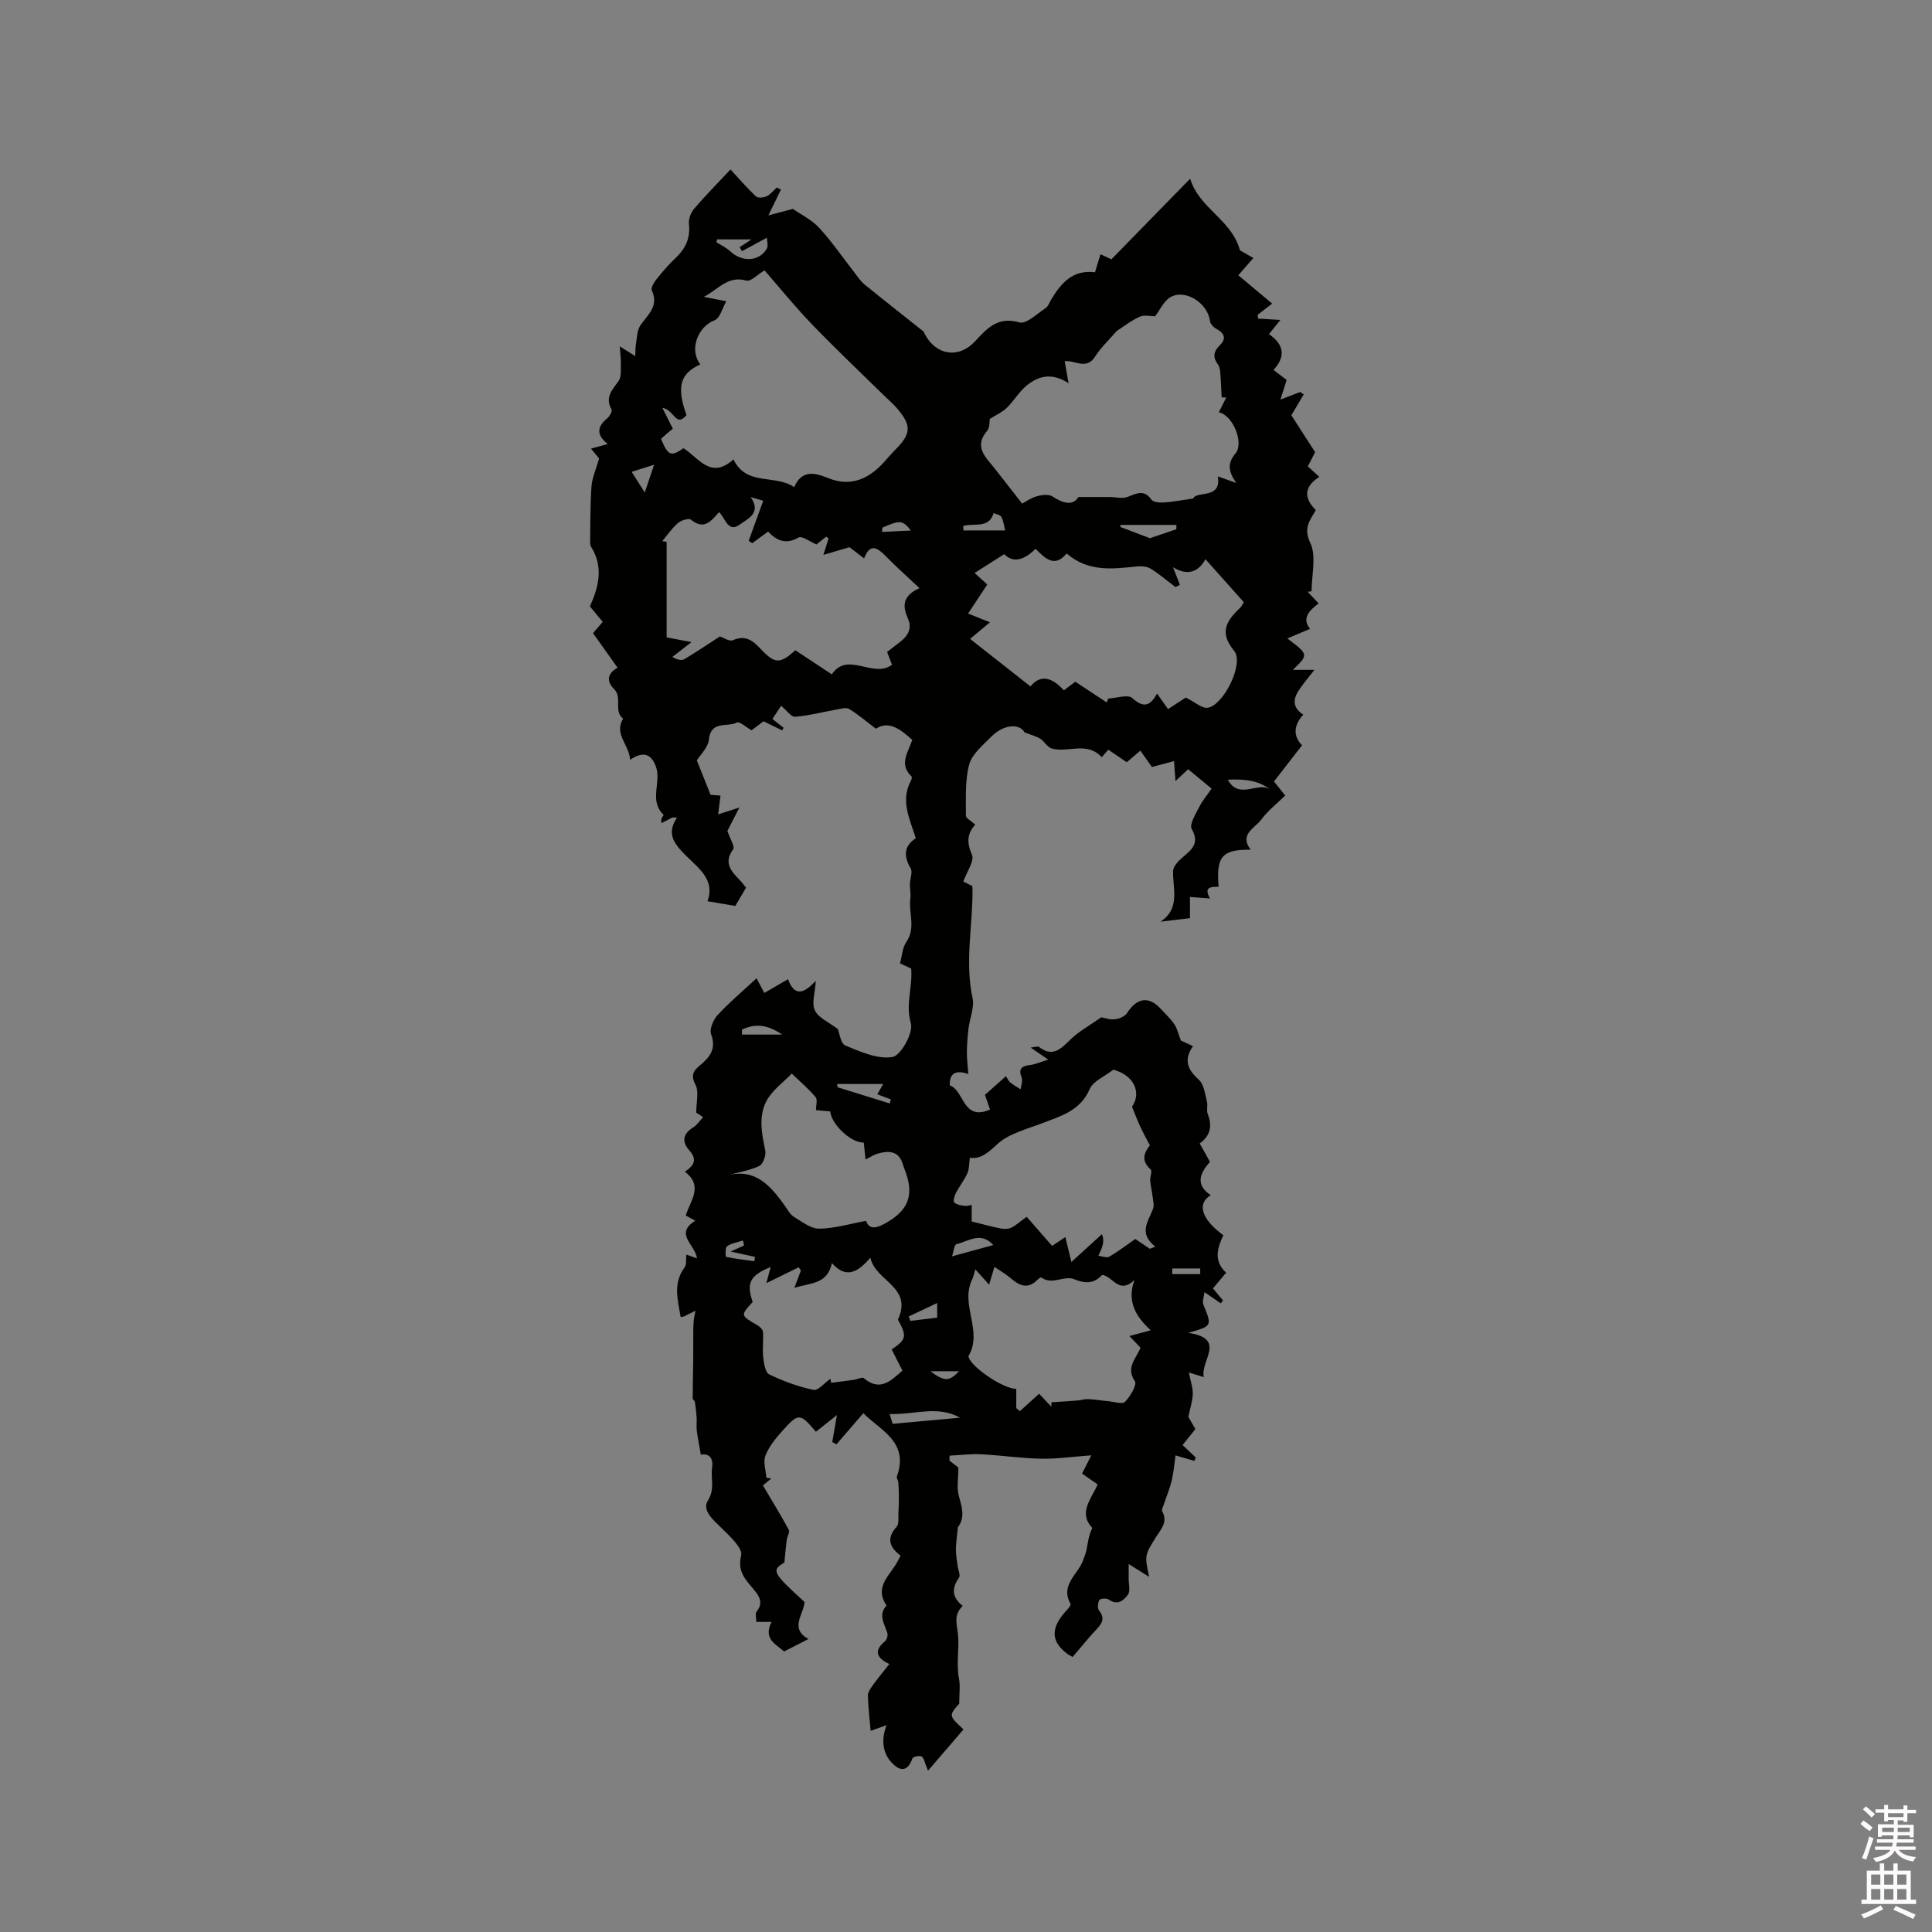 <svg enable-background="new 0 0 400 400" viewBox="0 0 400 400" xmlns="http://www.w3.org/2000/svg"><rect x="0" y="0" width="400" height="400" fill="#808080" stroke="none"/><path d="m385.2 377.6.6-.7c.6.4 1.3.9 1.9 1.5l-.6.7c-.8-.5-1.4-1-1.9-1.5zm.3 7.1c.6-1.4 1.1-2.9 1.5-4.5.3.1.6.3.9.4-.5 1.4-1 2.9-1.5 4.4zm.2-10.1.6-.6c.7.5 1.3 1.1 1.9 1.6l-.7.7c-.6-.6-1.2-1.2-1.8-1.7zm8.4-.8h.8v.9h1.8v.7h-1.8v1.8h-.8v-.3h-1.2v.9h3.3v2.6h-.8v-.4h-2.5c0 .3 0 .6-.1.8h3.4v.7h-3.5c0 .3-.1.6-.1.8h4v.7h-3.5c.7.9 1.9 1.3 3.6 1.5-.2.2-.4.5-.6.9-1.9-.3-3.2-1.1-3.8-2.3-.5 1.1-1.8 2-3.9 2.4-.2-.3-.4-.5-.6-.8 1.9-.4 3.1-.9 3.6-1.7h-3.2v-.7h3.5c.1-.2.1-.5.2-.8h-3.3v-.7h3.4c0-.2 0-.5 0-.8h-2.4v.3h-.8v-2.6h3.3v-.9h-1.2v.3h-.8v-1.8h-1.8v-.7h1.8v-.9h.8v.9h3.2zm-4.4 5.5h2.4c0-.3 0-.6 0-.9h-2.4zm1.2-3.1h3.2v-.8h-3.2zm4.4 2.2h-2.4v.9h2.5v-.9z" fill="#fcfafa"/><path d="m389.2 385.8h.9v1.5h1.9v-1.5h.9v1.5h2.7v6h1.1v.9h-11.3v-.9h1.1v-6h2.7zm.2 8.7.5.8c-1.2.6-2.5 1.3-4 1.9-.2-.3-.3-.6-.6-.8 1.6-.6 3-1.3 4.1-1.9zm-2-4.3h1.9v-2.1h-1.9zm0 3.1h1.9v-2.2h-1.9zm2.7-3.1h1.9v-2.1h-1.9zm0 3.1h1.9v-2.2h-1.9zm2.4 1.3c1.4.6 2.7 1.2 4.1 1.8l-.5.9c-1.5-.7-2.8-1.4-4.1-1.9zm2.2-6.5h-1.9v2.1h1.9zm-1.9 5.2h1.9v-2.2h-1.9z" fill="#fcfafa"/><path d="m145.1 301.17c-.33-1.92-.65-3.44-.84-4.97-.11-.88.02-1.8-.03-2.69-.07-1.07-.19-2.14-.35-3.2-.04-.29-.47-.54-.47-.81.01-2.53.08-5.06.11-7.59.02-1.57 0-3.14.01-4.7.01-1.15-.01-2.3.07-3.45.05-.8.25-1.59.38-2.38-.77.39-1.54.78-2.32 1.15-.18.08-.39.08-.74.15-.57-3.51-1.66-6.97.82-10.28.45-.61.25-1.71.36-2.65.32.11 1.08.38 2.2.78-.33-2.81-4.77-5.07-.34-7.79-.68-.37-1.26-.69-1.98-1.08.87-2.98 3.77-6.05-.18-9.07 1.87-1.25 2.63-2.51.91-4.42-1.55-1.72-1.38-3.4.78-4.73.76-.47 1.29-1.3 2.09-2.14-.84-.56-1.43-.95-1.43-.95 0-2.2.59-4.3-.14-5.71-1.01-1.92-.53-2.87.82-3.99 2.04-1.69 3.55-3.41 2.4-6.5-.39-1.05.44-3.01 1.33-3.98 2.42-2.62 5.17-4.93 8.07-7.63.67 1.26 1.08 2.02 1.62 3.04 1.67-.97 3.18-1.85 4.9-2.85 1.45 4 3.58 2.65 5.75.34-.14 2.43-.9 4.62-.19 6.12.72 1.54 2.87 2.42 4.75 3.86.33.78.58 3.01 1.57 3.42 3.13 1.29 6.72 2.9 9.77 2.36 1.73-.31 4.34-5.03 3.78-6.96-1.15-3.97.4-7.43.07-11.34-.52-.24-1.26-.59-2.31-1.08.41-1.47.47-3.2 1.29-4.4 2.04-2.94.45-6.05.85-9.04.13-.96-.11-1.96-.09-2.94.02-1.12.61-2.51.14-3.31-1.54-2.63-1.31-4.69 1.08-6.2-1.28-4.08-3.23-7.81-1.01-11.93.13-.25.25-.75.12-.87-2.67-2.53-.69-5.04.16-7.57-2.44-2.18-4.81-4.07-7.53-2.32-2.06-1.55-3.71-2.97-5.55-4.09-.6-.37-1.69-.04-2.53.11-2.88.51-5.74 1.27-8.64 1.51-.81.07-1.74-1.31-2.91-2.27-.55.83-1.14 1.72-1.8 2.72.87.69 1.59 1.26 2.31 1.83-.1.18-.19.36-.29.54-1.21-.59-2.42-1.19-3.86-1.89-.82.62-1.81 1.37-2.47 1.87-1.17-.66-2.52-1.9-3.04-1.61-1.94 1.05-5.4-.52-5.8 3.53-.17 1.67-1.82 3.2-2.5 4.31.94 2.36 1.79 4.48 2.85 7.13.13.01 1 .08 2.05.16-.16 1.31-.31 2.51-.48 3.88 1.34-.43 2.46-.79 4.39-1.41-1.23 2.4-2.03 3.97-2.48 4.84.56 1.67 1.59 3.25 1.2 3.8-2.02 2.76-.49 4.49 1.3 6.31.52.53.95 1.14 1.36 1.64-.89 1.52-1.73 2.95-2.22 3.78-2.08-.35-3.72-.62-5.77-.97 1.78-4.81-2.46-7.23-5.24-10.25-1.93-2.08-3.1-4.04-1.07-7.05-.3-.02-.61-.03-.91-.05-.73.37-1.47.75-2.32 1.18 0-.36-.06-.67.02-.93.09-.29.5-.75.45-.79-3.08-2.89-.49-6.65-1.55-9.83-.88-2.63-2.5-3.53-5.4-1.56-.16-3.16-3.39-5.27-1.45-8.52-2.03-1.6-.08-4.37-1.88-6.15-1.56-1.54-1.45-3.19.75-4.39-1.72-2.42-3.36-4.73-5.09-7.16.68-.79 1.28-1.49 2.01-2.34-.88-1.06-1.74-2.1-2.66-3.2 1.84-4.07 2.86-8.17.26-12.32-.16-.25-.22-.61-.21-.91.06-3.87 0-7.75.28-11.61.13-1.79.94-3.53 1.58-5.78-.25-.3-.91-1.1-1.68-2.05 1.1-.3 2.07-.57 3.46-.95-2.46-1.94-2.15-3.64-.09-5.33.49-.4 1.08-1.47.88-1.82-1.41-2.52.13-4.05 1.46-5.89.61-.84.43-2.29.47-3.47.04-1.03-.11-2.07-.22-3.71 1.41.89 2.15 1.35 3.2 2.02.05-1.07.02-1.78.14-2.46.23-1.32.21-2.85.91-3.88 1.51-2.23 3.91-3.98 2.38-7.26-.23-.5.39-1.58.87-2.19 1.26-1.57 2.56-3.13 4.03-4.5 2.06-1.94 3.1-4.11 2.79-7.02-.11-1.01.35-2.35 1.01-3.13 2.33-2.74 4.87-5.3 7.59-8.2 1.82 1.96 3.44 3.86 5.26 5.56.41.38 1.59.29 2.22-.01.81-.38 1.41-1.19 2.1-1.81.29.14.58.28.87.42-.76 1.56-1.52 3.12-2.6 5.34 1.87-.49 3.36-.89 5.07-1.34 1.66 1.16 3.87 2.23 5.42 3.9 2.62 2.83 4.81 6.06 7.2 9.11.71.91 1.34 1.92 2.22 2.64 3.98 3.25 8.04 6.41 12.05 9.61.22.17.33.49.47.75 2.32 4.31 6.96 5.06 10.36 1.4 2.54-2.73 4.7-5.19 9.18-3.91 1.41.4 3.62-1.78 5.37-2.92.57-.37.84-1.2 1.22-1.83 2.05-3.42 4.49-6.22 9.06-5.63.38-1.25.71-2.34 1.13-3.73.98.46 1.87.87 2.26 1.05 5.37-5.5 10.54-10.78 16.31-16.69 1.92 6.25 8.53 8.36 10.31 14.83.48.28 1.57.9 2.77 1.59-1.16 1.33-2.18 2.5-3.11 3.57 2.33 1.95 4.52 3.79 7.01 5.87-1.43 1.1-2.22 1.71-3 2.31.03.26.05.53.08.79 1.51.09 3.02.18 4.62.28-.73.9-1.45 1.8-2.36 2.94 2.93 2.01 3.65 4.5.93 7.41 1.04.79 1.85 1.41 2.73 2.08-.36 1.14-.74 2.32-1.29 4.05 1.81-.69 2.95-1.12 4.09-1.56.25.16.49.33.74.49-.91 1.52-1.81 3.05-2.57 4.33 1.68 2.6 3.28 5.08 4.92 7.63-.47.91-.94 1.84-1.51 2.95.78.7 1.52 1.38 2.39 2.17-3.16 2.01-3.3 4.33-.73 6.89-1.23 2.13-2.63 3.66-1.16 6.75 1.32 2.76.28 6.65.28 10.04-.26.04-.53.09-.79.13.71.76 1.42 1.52 2.25 2.4-2.1 1.51-3.49 3.22-1.77 5.26-1.37.58-2.81 1.18-4.71 1.98 4.42 3.34 4.42 3.34 1.14 6.51h4.47c-.86 1.11-2.04 2.49-3.07 3.98-1.27 1.83-1.72 3.69.77 5.29-2.12 2.28-2.05 4.56-.26 6.34-2.07 2.66-3.91 5.04-5.82 7.5.96 1.2 1.67 2.07 2.33 2.9-1.73 1.7-3.63 3.17-5 5.03-1.3 1.76-4.6 3.02-2.14 6.2-5.89-.1-7.22 1.42-6.64 7.66-1.35.05-3.24-.14-1.79 2.43-1.52-.11-2.73-.21-4.15-.31v4.39c-2.22.26-4.16.49-6.1.72 4.14-2.72 2.53-6.75 2.6-10.48.02-.99 1.15-2.14 2.05-2.9 1.88-1.6 3.47-2.88 1.81-5.82-.53-.93.81-3.05 1.54-4.51.64-1.3 1.61-2.43 2.58-3.84-1.63-1.35-3.16-2.61-4.86-4.01-.75.7-1.45 1.36-2.62 2.45-.12-1.63-.2-2.74-.3-4.13-1.53.41-3.19.85-4.58 1.22-.72-1.02-1.47-2.09-2.39-3.39-1.09.93-1.93 1.64-2.82 2.4-1.31-.89-2.53-1.72-3.81-2.59-.53.6-1.01 1.14-1.37 1.55-3.06-3.35-7.04-.84-10.37-1.81-.89-.26-1.47-1.43-2.32-1.99-.74-.49-1.66-.7-3.3-1.35-.94-1.77-4.19-1.84-6.97.99-1.7 1.73-3.91 3.54-4.48 5.68-.89 3.35-.66 7.02-.68 10.56 0 .57 1.14 1.15 1.93 1.88-1.74 1.94-1.75 3.77-.68 6.23.56 1.29-1.07 3.53-1.79 5.56.37.18 1.09.54 1.86.91.02.3.04.6.05.91.03 7.41-1.61 14.79 0 22.26.43 1.96-.58 4.22-.83 6.35-.2 1.65-.32 3.32-.34 4.98-.01 1.36.18 2.72.31 4.42-2.34-.75-3.94-.44-3.85 2.36 3.06 1.1 2.65 7.48 8.34 5.01-.31-.88-.66-1.88-1.06-3.04 1.36-1.21 2.78-2.47 4.35-3.87.37.55.57 1.05.94 1.34.65.52 1.4.92 2.11 1.38.08-.82.46-1.75.2-2.43-.79-2 .19-2.4 1.85-2.62 1-.13 1.96-.57 3.65-1.1-1.56-1.07-2.35-1.62-3.63-2.49.97-.11 1.48-.32 1.69-.16 2.89 2.28 4.58.39 6.58-1.54 1.72-1.66 3.9-2.85 6.35-4.57.51.09 1.66.52 2.76.41.9-.08 2.09-.56 2.55-1.26 2.1-3.25 4.56-3.61 7.08-.82.92 1.02 1.97 1.97 2.73 3.1.59.88.82 1.99 1.36 3.38.41.19 1.33.62 2.5 1.16-2.03 2.96-1.03 4.94 1.25 7 1.06.96 1.23 2.95 1.65 4.51.21.79-.14 1.77.15 2.51.96 2.45.63 4.5-1.66 6.13.74 1.32 1.4 2.5 2.13 3.8-2.03 2.32-3.15 4.71.17 6.92-2.86 1.65-2.06 4.88 2.6 8.28-1.22 2.6-2.1 5.31.58 7.76-.94 1.12-1.81 2.16-2.73 3.25.73.88 1.4 1.68 2.07 2.48-.15.21-.29.41-.44.62-1.04-.72-2.09-1.44-3.39-2.33-.09.9-.5 1.89-.22 2.6 1.81 4.44 1.86 4.42-3.16 5.83 8.08 1.19 2.48 5.73 3.24 9.17-.92-.28-1.51-.47-3.09-.96.35 1.79.84 3.1.81 4.39-.03 1.45-.52 2.89-.91 4.79.29.51.86 1.51 1.45 2.54-.9 1.12-1.75 2.18-2.65 3.3.97.92 1.85 1.75 2.74 2.59-.1.23-.2.46-.31.69-1.18-.34-2.36-.69-3.89-1.13-.25 1.76-.39 3.5-.78 5.19-.38 1.6-1.04 3.13-1.55 4.7-.19.57-.62 1.34-.41 1.73 1.19 2.17-.25 3.61-1.24 5.19-2.43 3.88-2.44 3.88-1.48 8.33-1.54-.96-2.69-1.69-4.24-2.65 0 1.16.01 2.1 0 3.05-.01 1.11.38 2.52-.15 3.27-.85 1.2-2.16 2.34-3.99 1.02-.44-.31-1.76-.22-1.93.1-.32.59-.42 1.72-.05 2.19 1.21 1.55.69 2.58-.48 3.82-1.78 1.88-3.39 3.91-5 5.79-.72-.41-.91-.5-1.07-.62-4.2-3.12-2.85-6.2.05-9.3.28-.3.7-.88.59-1.07-2.22-3.91 1.53-6.07 2.58-9 .27-.76.6-1.52.75-2.32.27-1.47.43-2.96 1.18-4.39-2.97-3.13-.26-5.96 1.1-9.02-1.07-.75-2.08-1.45-3.23-2.25.46-.91.92-1.81 1.91-3.78-3.99.29-7.23.77-10.46.7-4.12-.09-8.22-.71-12.34-.92-2.17-.11-4.36.18-6.54.29-.01.34-.02.69-.03 1.03.8.62 1.61 1.24 1.85 1.43 0 2.29-.37 4.17.09 5.83.65 2.38 1.35 4.52-.19 6.53-.15 1.52-.38 3.04-.41 4.56-.02 1.13.21 2.27.35 3.41.1.85.65 1.97.29 2.48-1.52 2.16-1.52 4.03.77 5.83-2.01 1.98-1.16 3.85-.96 6.11.25 2.84-.4 5.93.19 8.97.29 1.47.05 3.04.05 5.15-2.18 2.49-2.18 2.49.88 5.35-2.3 2.68-4.61 5.36-7.34 8.54-.72-1.69-.83-2.63-1.33-2.93-.43-.26-1.77.03-1.89.37-.82 2.3-2.07 2.86-3.73 1.45-2.36-2-2.91-5-1.64-8.31-1.34.48-2.68.96-3.29 1.17-.19-2.17-.5-4.73-.57-7.3-.02-.71.56-1.51 1.03-2.16 1.04-1.44 2.18-2.81 3.41-4.37-2.75-1.3-3.22-2.79-.89-4.73.38-.32.62-1.22.47-1.71-.59-1.9-1.96-3.72-.16-5.67-2.72-4 .93-6.37 2.37-9.31.14-.28.3-.56.54-1.01-2.2-1.67-3.07-3.53-.83-5.97.54-.6.32-1.92.38-2.92.07-1.13.09-2.26.09-3.39 0-.97-.04-1.95-.12-2.92-.03-.41-.41-.88-.29-1.2 2.58-7.18-3.42-9.53-6.95-13.1-1.97 2.27-3.76 4.36-5.56 6.44-.29-.16-.58-.31-.87-.47.27-1.53.53-3.06.97-5.59-1.91 1.51-3.13 2.49-4.36 3.46-3.26-3.87-3.59-3.93-6.9-.23-1.39 1.55-2.79 3.26-3.54 5.15-.52 1.3.08 3.04.18 4.59l1.02.18c-.77.63-1.53 1.27-1.72 1.42 1.87 3.16 3.7 6.14 5.36 9.21.25.46-.34 1.34-.43 2.04-.18 1.36-.29 2.72-.49 4.71-2.7 1.61-2.53 2.07 4.17 8.17-.13 2.54-3.21 5.45.81 7.67-1.8.92-3.27 1.67-5.06 2.59-1.45-1.43-4.42-2.46-2.59-6.13-1.15 0-2.05 0-3.14 0 0-.79-.28-1.69.05-2.12 1.46-1.87.6-3.18-.66-4.69-1.62-1.95-3.36-3.62-2.53-6.96.37-1.46-2.32-3.95-3.99-5.59-1.74-1.69-4.18-3.74-2.91-5.75 1.53-2.41.56-4.52.87-6.71.3-1.89-.42-3.15-2.32-2.81zm107.24-215.8c.61-1.21 1.07-2.14 1.54-3.06-.32-.01-.63-.03-.95-.04-.09-1.69-.14-3.38-.28-5.06-.05-.6-.15-1.31-.49-1.76-1.08-1.45-.95-2.65.33-3.9 1.47-1.42 1.07-2.52-.65-3.46-.59-.32-1.27-1.04-1.34-1.64-.42-3.65-5.06-6.7-8.16-4.93-1.39.79-2.17 2.64-3.19 3.97-.86 0-2.19-.36-3.17.08-1.78.79-3.35 2.05-4.79 2.97-1.56 1.82-3.27 3.4-4.47 5.3-1.82 2.88-4.33.62-6.29.96.25 1.42.47 2.64.81 4.55-3.52-2.31-6.24-1.45-8.57.38-1.63 1.28-2.72 3.24-4.22 4.71-.89.87-2.12 1.41-3.53 2.3-.08.44.05 1.75-.54 2.45-2.87 3.4-.23 5.51 1.6 7.85s3.66 4.68 5.65 7.23c.53-.28 1.69-1.12 2.97-1.5 1.03-.31 2.51-.51 3.29.01 2.29 1.5 4.25 1.96 5.4.12h6.03c1.39-.07 2.94.44 4.13-.02 1.9-.73 3.4-1.61 4.96.58.39.54 1.72.62 2.59.57 1.73-.1 3.44-.45 6.06-.82.54-1.66 5.94.26 5.07-4.58 1.25.45 2.28.81 3.82 1.36-1.68-2.43-1.84-4.12-.16-6.1 1.83-2.16-.52-7.96-3.45-8.52zm-94.06-29.4c-1.37.82-2.83 2.39-3.77 2.12-3.86-1.11-5.92 1.95-8.79 3.37 1.42.28 2.84.56 4.65.91-.84 1.46-1.31 3.52-2.4 3.93-3.54 1.33-5.34 6.17-2.97 9.13-4.23 1.97-4.95 4.61-2.87 10.53-2.25 2.65-2.54-1.22-4.99-1.5.9 1.79 1.5 2.97 2.17 4.3-.34.28-.75.6-1.14.93-.46.4-.91.81-1.31 1.17 1.45 3.5 2.05 3.74 4.64 1.94 3.13 1.92 5.6 6.6 10.36 2.31 2.67 5.61 8.53 3.02 12.57 5.74 1.55-3.56 4.14-3.05 7.03-1.87 4.69 1.9 8.43.18 11.61-3.35.78-.86 1.53-1.76 2.35-2.58 3.26-3.28 3.34-4.99.21-8.61-.9-1.04-1.97-1.92-2.95-2.89-4.87-4.79-9.84-9.48-14.57-14.4-3.44-3.56-6.57-7.44-9.83-11.18zm70.85 89.46c.11-.27.22-.54.33-.81 1.7-.08 4.08-.9 4.97-.09 2.44 2.22 3.78 1.5 5.13-.93.79 1.12 1.5 2.13 2.27 3.21 1.57-1.02 2.95-1.92 3.67-2.39 1.91.93 3.39 2.32 4.58 2.11 3.35-.6 7.54-9.24 5.43-11.79-3.28-3.96-1.42-6.33 1.31-8.98.28-.27.43-.68.69-1.09-2.58-2.89-5.11-5.73-7.93-8.89-1.64 2.96-4 3.33-6.72 1.66.63 1.6 1.03 2.62 1.43 3.64-.31.16-.61.31-.92.47-1.68-1.27-3.29-2.65-5.06-3.77-.75-.47-1.86-.61-2.77-.52-5.05.51-10.11 1.28-14.71-2.67-2.43 3-4.45 1.07-6.42-.97-2.28 2.25-4.57 3.09-6.5 1.11-2.25 1.43-4.15 2.64-6.13 3.9.89.81 1.73 1.57 2.63 2.38-1.33 2.02-2.59 3.93-3.98 6.02 1.6.64 2.91 1.17 4.53 1.81-1.8 1.5-3.29 2.76-4.11 3.44 4.12 3.24 8.18 6.44 12.5 9.84 2.14-2.69 4.64-1.73 6.91.81.9-.68 1.63-1.23 2.37-1.79 2.27 1.5 4.38 2.9 6.5 4.29zm-38.76-23.66c-2.64-2.49-4.86-4.45-6.93-6.57-1.74-1.77-3.28-2.89-4.54.41-1.25-.96-2.26-1.73-3.02-2.32-1.8.53-3.39 1-5.4 1.59.5-1.59.78-2.5 1.07-3.41-.17-.12-.33-.24-.5-.36-.72.58-1.45 1.16-2.01 1.61-1.32-.55-3-1.83-3.71-1.43-2.66 1.52-4.56.61-6.31-1.23-1.21.89-2.24 1.64-3.27 2.4-.25-.16-.5-.33-.74-.49.98-2.7 1.96-5.4 3.01-8.3-.9-.26-1.64-.46-2.6-.74 2.34 3.32-.71 4.52-2.2 5.63-2.5 1.89-3.04-1.32-4.35-2.53-1.64 1.87-3.11 3.78-5.82 1.56-.44-.36-2.03.14-2.69.7-1.24 1.07-2.18 2.48-3.25 3.75.3.05.61.09.91.14v19.78c1.56.3 3.14.6 5.15.98-1.59 1.23-2.77 2.15-3.96 3.07 1.04.63 1.93.79 2.52.44 2.49-1.48 4.89-3.11 7.31-4.68.73.23 1.96 1.09 2.68.78 2.58-1.12 4.09.01 5.74 1.77 2.99 3.19 4.05 3.16 7.21.31 2.43 1.6 4.86 3.21 7.55 4.99 3.24-4.89 8.5.91 12.46-1.98-.36-.94-.69-1.8-1.02-2.67 1.02-.78 1.96-1.46 2.86-2.2 1.5-1.24 2.36-2.69 1.45-4.71-1.07-2.42-1.26-4.67 2.4-6.29zm40.13 99.7c-1.79 1.4-4.16 2.34-4.88 4-1.97 4.54-5.98 5.59-9.92 7.11-3.21 1.23-6.89 2.13-9.27 4.35-1.94 1.8-3.44 3.1-5.63 2.77-.18 1.22-.11 2.32-.52 3.22-.65 1.44-1.66 2.7-2.39 4.11-.3.58-.59 1.67-.31 1.93.5.48 1.41.6 2.17.7.53.07 1.11-.15 1.43-.2v3.43c2.36.58 4.14 1.09 5.95 1.44.71.14 1.6.16 2.22-.14 1.01-.49 1.86-1.29 3.21-2.27 1.84 2.11 3.57 4.09 5.27 6.03 1-.67 1.67-1.11 2.74-1.83.45 1.87.83 3.4 1.25 5.16 2.21-2.01 4.26-3.89 6.32-5.76.45 1.13.27 1.93.02 2.71-.2.6-.5 1.17-.75 1.76.76.09 1.7.5 2.23.2 1.8-1.03 3.46-2.32 5.41-3.67.66.44 1.83 1.24 3 2.03.39-.15.78-.29 1.16-.44-3.59-2.78-1.47-5.23-.49-7.81.28-.73.02-1.7-.08-2.54-.13-1.11-.41-2.2-.5-3.31-.06-.79.46-2.01.09-2.33-2.01-1.77-1.4-3.45-.16-4.98-.75-1.46-1.45-2.71-2.05-4.01-.55-1.18-1-2.41-1.65-4.01 2.05-2.88.37-6.56-3.87-7.65zm4.38 43.54c-3.28 3.11-4.5-.86-6.71-1.05-1.6 1.77-3.37 1.89-5.79.88-2.02-.84-4.56 1.3-6.8-.36-.09-.07-.56.26-.78.48-1.93 1.98-3.67 1.3-5.47-.26-1.02-.88-2.21-1.56-3.44-2.4-.39 1.29-.69 2.29-1.11 3.68-1.11-1.23-1.88-2.1-2.85-3.18-.29.96-.4 1.59-.67 2.14-2.54 5.17 2.32 10.67-.74 15.81-.04.07.03.2.06.31.63 2.09 7.39 6.62 9.83 6.47v4.01c.25.21.49.42.74.63 1.22-1.1 2.44-2.21 3.99-3.61.69.73 1.61 1.72 2.54 2.7 0-.31 0-.62 0-.93 1.82-.12 3.64-.23 5.46-.38.73-.06 1.46-.32 2.17-.28 1.38.07 2.75.31 4.12.43 1.2.11 2.96.69 3.5.13 1.09-1.12 2.51-3.56 2.03-4.26-1.97-2.91.34-4.74 1.17-6.95-.71-.74-1.34-1.4-2.3-2.41 1.57-.42 2.78-.75 4.42-1.19-3.15-2.87-4.97-6.01-3.37-10.41zm-69.07-1.95c-.15-.23-.3-.45-.44-.68-2.08 1.01-4.15 2.03-6.7 3.28.32-1.21.59-2.23.89-3.34-4.32 1.76-5.09 3.33-3.72 7.24-2.57 2.8-2.56 2.78 1 4.83.49.29 1.1.88 1.13 1.37.12 1.72-.15 3.47.04 5.18.14 1.28.42 3.22 1.24 3.61 2.91 1.41 6.02 2.55 9.18 3.21.96.2 2.31-1.48 3.49-2.3.05.28.11.55.16.83 1.58-.2 3.16-.39 4.74-.62.69-.1 1.69-.63 2.02-.34 3.32 2.83 5.58.6 8-1.57-.74-1.44-1.49-2.91-2.23-4.36 3.09-2.13 3.18-2.72 1.3-6.18 3.13-6.86-4.63-7.86-5.71-12.83-2.6 3.02-5 4.45-7.96 1.13-.98 4.42-4.29 4.01-7.77 5.12.64-1.72.99-2.65 1.34-3.58zm13.02-26.51c-2.62.12-6.75-3.82-6.93-6.44-1.02-.09-2.05-.19-2.96-.27 0-1.01.36-2.16-.07-2.67-1.29-1.58-2.88-2.91-4.94-4.9-1.69 1.78-4.11 3.46-5.3 5.78-1.6 3.13-.92 6.71-.19 10.16.21.98-.47 2.83-1.25 3.2-2.04.96-4.37 1.31-6.58 1.91 5.87-1.47 9 2.27 11.93 6.39.55.78 1.04 1.73 1.8 2.2 1.67 1.01 3.5 2.48 5.26 2.47 3.14-.02 6.27-.99 9.7-1.61.73 2.1 2.55 1.35 4.29.34 4.6-2.66 5.68-5.86 3.78-10.79-.15-.39-.31-.79-.43-1.2-.83-2.92-2.95-2.92-5.28-2.26-.77.22-1.47.71-2.45 1.21-.12-1.26-.24-2.27-.38-3.52zm-30.36-186.99c-.05.2-.09.4-.14.6.96.61 2.04 1.1 2.86 1.87 2.39 2.26 5.91 2.16 7.53-.47.39-.63.06-1.7.06-2.34-2.14 1.16-3.66 1.97-5.17 2.79-.15-.28-.31-.55-.47-.83.6-.39 1.19-.79 2.44-1.61-2.89-.01-5-.01-7.11-.01zm50.3 243.96c-4.7-2.63-9.43-.58-14.58-.77.4 1.32.65 2.12.62 2.04 5.01-.46 9.48-.86 13.96-1.27zm-25.45-69.09c.03.22.06.44.09.67l10.8 3.36c.08-.28.16-.56.24-.83-.91-.35-1.83-.7-2.81-1.08.4-.69.73-1.28 1.22-2.12-3.38 0-6.46 0-9.54 0zm70.22-114.85c.01-.3.02-.6.03-.9-3.87 0-7.74 0-11.61 0 0 .14.01.29.01.43 2.01.76 4.02 1.52 6.12 2.32 1.56-.53 3.5-1.19 5.45-1.85zm-35.43.24c-.26-1.02-.36-2-.79-2.8-.23-.43-1.05-.54-1.6-.79-.96 3.31-4.11 1.98-6.31 2.67.03.31.05.62.08.93 2.95-.01 5.9-.01 8.62-.01zm-11 150.29c3.24-.88 5.79-1.58 8.55-2.34-2.62-2.88-5.2-.74-7.63-.18-.47.11-.61 1.62-.92 2.52zm57.1-98.68c2.41 4.45 6.59-.06 9.09 2.29-2.55-2.16-5.54-2.47-9.09-2.29zm-100.59 51.74c0 .34.01.69.01 1.03h8.32c-3.19-2.17-5.69-2.28-8.33-1.03zm-20.13-111.21c.64-1.9 1.13-3.34 1.94-5.74-1.97.62-3.41 1.08-4.65 1.47.88 1.4 1.56 2.46 2.71 4.27zm54.65 170.6c.12.3.23.6.35.91 1.93-.23 3.85-.46 5.54-.66 0-1.28 0-2.31 0-3.03-1.91.9-3.9 1.84-5.89 2.78zm-34.1-14.7c-.07-.34-.15-.68-.22-1.02-1.12.36-2.36.54-3.29 1.18-.41.29-.32 2.18-.22 2.2 1.93.4 3.9.63 5.86.9.05-.3.1-.6.15-.9-1.5-.33-2.99-.65-5.04-1.1 1.29-.59 2.02-.92 2.76-1.26zm88.68 4.76c-.01.39-.01.78-.02 1.17h5.79c0-.39 0-.78 0-1.17-1.92 0-3.85 0-5.77 0zm-60.06-153.36c-.01.29-.01.58-.02.87 1.9-.09 3.79-.18 5.95-.29-1.69-2.18-2.29-2.2-5.93-.58zm9.95 174.64c2.98 2.18 3.89 2.13 5.95 0-2.27 0-4.11 0-5.95 0z" fill="#010100"/></svg>